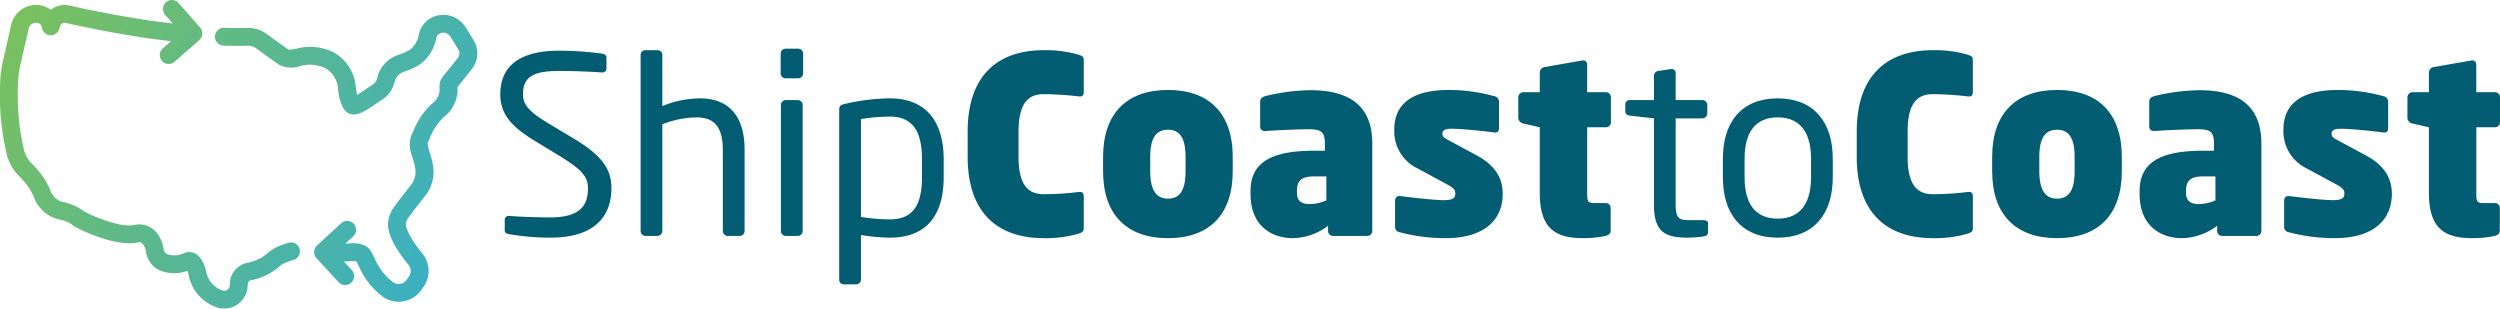<svg xmlns="http://www.w3.org/2000/svg" xmlns:xlink="http://www.w3.org/1999/xlink" width="315.729" height="38.97" viewBox="0 0 315.729 38.97"><defs><linearGradient id="a" x1="-1.024" y1="-0.566" x2="1.472" y2="0.94" gradientUnits="objectBoundingBox"><stop offset="0" stop-color="#8dc63f"/><stop offset="1" stop-color="#27aae1"/></linearGradient><linearGradient id="b" x1="-0.403" y1="-0.149" x2="1.777" y2="1.252" xlink:href="#a"/></defs><g transform="translate(-302.352 -57.752)"><path d="M371.866,87.767a31.207,31.207,0,0,1-5.179-.436c-.529-.094-.592-.219-.592-.562V85.521a.483.483,0,0,1,.53-.5h.094c1.435.125,3.712.187,5.147.187,3.743,0,4.742-1.5,4.742-3.68,0-1.56-.9-2.433-3.744-4.18l-3.025-1.841c-2.87-1.746-4.306-3.337-4.306-5.833,0-3.775,2.714-5.521,7.456-5.521a42.327,42.327,0,0,1,5.428.374c.311.062.53.218.53.53V66.4a.484.484,0,0,1-.53.5h-.063c-1.372-.094-3.556-.187-5.365-.187-3.213,0-4.586.686-4.586,2.963,0,1.466,1.03,2.34,3.4,3.774l2.869,1.716c3.619,2.152,4.9,3.868,4.9,6.364C379.571,84.523,378.011,87.767,371.866,87.767Z" fill="#035d72"/><path d="M395.762,87.549h-1.5a.626.626,0,0,1-.624-.624V76.662c0-3.119-1.31-4.086-3.337-4.086a12.143,12.143,0,0,0-4.3.873V86.925a.647.647,0,0,1-.624.624h-1.528a.621.621,0,0,1-.593-.624V64.715a.6.6,0,0,1,.593-.624h1.56a.6.6,0,0,1,.592.624v6.426a13.025,13.025,0,0,1,4.772-.967c3.307,0,5.616,1.9,5.616,6.488V86.925A.626.626,0,0,1,395.762,87.549Z" fill="#035d72"/><path d="M403.158,67.647h-1.59a.625.625,0,0,1-.625-.623v-2.5a.626.626,0,0,1,.625-.624h1.59a.626.626,0,0,1,.624.624v2.5A.625.625,0,0,1,403.158,67.647Zm-.063,19.9h-1.5a.626.626,0,0,1-.624-.624V71.016a.626.626,0,0,1,.624-.624h1.5a.626.626,0,0,1,.625.624V86.925a.626.626,0,0,1-.62.624Z" fill="#035d72"/><path d="M414.732,87.767a22.973,22.973,0,0,1-3.649-.343v5.647a.593.593,0,0,1-.593.592H408.9a.567.567,0,0,1-.562-.592V71.609c0-.4.094-.593.655-.718a25.84,25.84,0,0,1,5.74-.717c4.648,0,6.8,3.026,6.8,7.7V80.12C421.533,85.022,419.286,87.767,414.732,87.767Zm4.055-9.888c0-3.275-.967-5.4-4.055-5.4a23.07,23.07,0,0,0-3.649.312V85.147a24.371,24.371,0,0,0,3.649.312c3.057,0,4.055-2,4.055-5.334Z" fill="#035d72"/><path d="M438.535,87.268a14.709,14.709,0,0,1-4.367.562c-5.74,0-9.608-3.12-9.608-10.263V74.354c0-7.143,3.868-10.263,9.608-10.263a14.709,14.709,0,0,1,4.367.562c.5.156.686.249.686.686v3.993c0,.437-.124.655-.655.593a40.422,40.422,0,0,0-4.367-.281c-1.685,0-3.212.748-3.212,4.71v3.213c0,3.931,1.5,4.71,3.212,4.71a35,35,0,0,0,4.367-.28c.562-.063.655.218.655.592v3.993C439.221,86.988,439.034,87.112,438.535,87.268Z" fill="#035d72"/><path d="M449.861,87.83c-5.209,0-8.2-2.964-8.2-8.454V77.567c0-5.49,2.994-8.453,8.2-8.453s8.173,2.963,8.173,8.453v1.809C458.034,84.866,455.071,87.83,449.861,87.83Zm2.215-10.263c0-2.464-.78-3.431-2.215-3.431s-2.246.936-2.246,3.431v1.809c0,2.465.811,3.463,2.246,3.463s2.215-.967,2.215-3.463Z" fill="#035d72"/><path d="M475.037,87.549H470.7a.625.625,0,0,1-.623-.624V86.27a7.624,7.624,0,0,1-4.461,1.56c-2.464,0-5.334-1.373-5.334-5.584v-.374c0-3.744,2.838-5.085,8.048-5.085h1.341v-.9c0-1.528-.5-1.809-2.059-1.809-1.747,0-4.554.156-5.427.219-.531.031-.686-.25-.686-.624V70.642c0-.468.249-.624.623-.749a25.135,25.135,0,0,1,5.709-.748c4.522,0,7.83,1.622,7.83,6.737V86.925a.627.627,0,0,1-.624.624Zm-5.178-7.518h-1.528c-1.56,0-2.184.5-2.184,1.81v.312c0,1.06.717,1.372,1.591,1.372a5.437,5.437,0,0,0,2.121-.468Z" fill="#035d72"/><path d="M484.9,87.83a22.344,22.344,0,0,1-5.771-.749.674.674,0,0,1-.593-.686V83.182c0-.468.188-.749.78-.655,1.9.249,4.336.5,5.365.5,1.249,0,1.466-.312,1.466-.873,0-.375-.187-.655-.935-1.061l-3.812-2.06a5.2,5.2,0,0,1-2.963-4.928c0-3.182,2.214-4.991,6.862-4.991a21.418,21.418,0,0,1,5.74.779.7.7,0,0,1,.624.687v3.275c0,.406-.093.686-.624.624-.9-.125-3.961-.468-5.365-.468-.811,0-1.155.187-1.155.624,0,.374.219.53.687.78l3.649,1.965c2.559,1.373,3.276,3.119,3.276,4.866C492.135,85.4,489.951,87.83,484.9,87.83Z" fill="#035d72"/><path d="M505.176,73.824H502.8v8.391c0,.936.1,1.185.874,1.185h1.435a.609.609,0,0,1,.655.593v2.932c0,.343-.281.53-.655.624a13.5,13.5,0,0,1-2.776.281c-3.338,0-5.522-1.03-5.522-5.677V73.824l-2.058-.468a.792.792,0,0,1-.655-.686V70.049a.658.658,0,0,1,.655-.655h2.058V66.868a.73.73,0,0,1,.655-.655l4.648-.812c.562-.093.686.25.686.593v3.4h2.371a.625.625,0,0,1,.624.624V73.2a.625.625,0,0,1-.619.624Z" fill="#035d72"/><path d="M517.5,87.611a15.11,15.11,0,0,1-2.028.156c-2.87,0-4.242-.748-4.242-4.179V72.7l-3.026-.343c-.343-.032-.593-.219-.593-.562v-.842a.55.55,0,0,1,.593-.562h3.026V67.335a.634.634,0,0,1,.561-.623l1.622-.25h.094a.5.5,0,0,1,.468.53v3.4h3.369a.625.625,0,0,1,.623.624v1.061a.625.625,0,0,1-.623.624h-3.369V83.588c0,1.715.436,1.965,1.684,1.965h1.747c.437,0,.656.125.656.436v1.092C518.062,87.362,517.905,87.549,517.5,87.611Z" fill="#035d72"/><path d="M526.86,87.767c-4.585,0-6.925-3.025-6.925-7.611V77.785c0-4.585,2.34-7.611,6.925-7.611s6.956,3.026,6.956,7.611v2.371C533.816,84.742,531.445,87.767,526.86,87.767Zm4.211-9.982c0-3.181-1.279-5.209-4.211-5.209-2.9,0-4.18,2-4.18,5.209v2.371c0,3.182,1.248,5.209,4.18,5.209,2.9,0,4.211-2,4.211-5.209Z" fill="#035d72"/><path d="M550.819,87.268a14.708,14.708,0,0,1-4.367.562c-5.739,0-9.608-3.12-9.608-10.263V74.354c0-7.143,3.869-10.263,9.608-10.263a14.707,14.707,0,0,1,4.367.562c.5.156.687.249.687.686v3.993c0,.437-.125.655-.655.593a40.46,40.46,0,0,0-4.368-.281c-1.684,0-3.212.748-3.212,4.71v3.213c0,3.931,1.5,4.71,3.212,4.71a35.029,35.029,0,0,0,4.368-.28c.561-.063.655.218.655.592v3.993C551.506,86.988,551.318,87.112,550.819,87.268Z" fill="#035d72"/><path d="M562.144,87.83c-5.209,0-8.2-2.964-8.2-8.454V77.567c0-5.49,2.994-8.453,8.2-8.453s8.173,2.963,8.173,8.453v1.809C570.317,84.866,567.354,87.83,562.144,87.83Zm2.215-10.263c0-2.464-.779-3.431-2.215-3.431s-2.245.936-2.245,3.431v1.809c0,2.465.811,3.463,2.245,3.463s2.215-.967,2.215-3.463Z" fill="#035d72"/><path d="M587.32,87.549h-4.336a.625.625,0,0,1-.623-.624V86.27a7.625,7.625,0,0,1-4.461,1.56c-2.464,0-5.334-1.373-5.334-5.584v-.374c0-3.744,2.839-5.085,8.048-5.085h1.342v-.9c0-1.528-.5-1.809-2.059-1.809-1.748,0-4.555.156-5.428.219-.53.031-.686-.25-.686-.624V70.642c0-.468.249-.624.624-.749a25.116,25.116,0,0,1,5.708-.748c4.523,0,7.83,1.622,7.83,6.737V86.925A.626.626,0,0,1,587.32,87.549Zm-5.178-7.518h-1.528c-1.56,0-2.183.5-2.183,1.81v.312c0,1.06.717,1.372,1.59,1.372a5.433,5.433,0,0,0,2.121-.468Z" fill="#035d72"/><path d="M597.181,87.83a22.329,22.329,0,0,1-5.77-.749.674.674,0,0,1-.593-.686V83.182c0-.468.187-.749.779-.655,1.9.249,4.336.5,5.366.5,1.248,0,1.466-.312,1.466-.873,0-.375-.188-.655-.936-1.061l-3.8-2.059a5.2,5.2,0,0,1-2.964-4.928c0-3.182,2.215-4.991,6.862-4.991a21.418,21.418,0,0,1,5.74.779.7.7,0,0,1,.624.687v3.275c0,.406-.093.686-.624.624-.9-.125-3.961-.468-5.365-.468-.811,0-1.154.187-1.154.624,0,.374.218.53.686.78l3.65,1.965c2.558,1.373,3.275,3.119,3.275,4.866C604.418,85.4,602.234,87.83,597.181,87.83Z" fill="#035d72"/><path d="M617.46,73.824h-2.371v8.391c0,.936.094,1.185.873,1.185H617.4a.609.609,0,0,1,.655.593v2.932c0,.343-.28.53-.655.624a13.5,13.5,0,0,1-2.776.281c-3.338,0-5.521-1.03-5.521-5.677V73.824l-2.059-.468a.792.792,0,0,1-.655-.686V70.049a.659.659,0,0,1,.655-.655H609.1V66.868a.729.729,0,0,1,.655-.655L614.4,65.4c.562-.093.687.25.687.593v3.4h2.371a.625.625,0,0,1,.623.624V73.2A.625.625,0,0,1,617.46,73.824Z" fill="#035d72"/><g transform="translate(50.518 17.34)"><path d="M333.007,46.984l-.992-1.618a3.3,3.3,0,0,0-3.366-1.557,3.107,3.107,0,0,0-2.564,2.433,3.088,3.088,0,0,1-1.091,1.906,6.7,6.7,0,0,1-1.455.661,4.033,4.033,0,0,0-2.7,2.863,1.351,1.351,0,0,1-.525.859c-.218.14-.461.308-.718.486-.32.224-.873.6-1.3.85-.072-.273-.12-.571-.172-.9a5.445,5.445,0,0,0-2.69-4.4,6.6,6.6,0,0,0-4.8-.53,6.321,6.321,0,0,1-.986.128c-1.036-.722-2.377-1.7-2.772-1.989a4.033,4.033,0,0,0-2.485-.765c-.9.029-1.879.025-2.916-.01a1.126,1.126,0,0,0-.077,2.25c1.085.037,2.117.04,3.064.011a1.756,1.756,0,0,1,1.086.336c.409.3,1.827,1.333,2.893,2.07a3.357,3.357,0,0,0,2.594.185,4.447,4.447,0,0,1,3.251.255,3.278,3.278,0,0,1,1.61,2.824,6.828,6.828,0,0,0,.575,2.07,1.567,1.567,0,0,0,1,.892c.906.234,1.89-.383,3.4-1.427.242-.168.47-.325.656-.444a3.575,3.575,0,0,0,1.491-2.2,1.768,1.768,0,0,1,1.174-1.262,8.925,8.925,0,0,0,1.947-.88,5.175,5.175,0,0,0,2.136-3.354.878.878,0,0,1,.739-.7,1.035,1.035,0,0,1,1.074.513l.993,1.619a.906.906,0,0,1-.063,1.035c-.594.751-1.407,1.77-1.9,2.353a2.015,2.015,0,0,0-.41,1.48,2.161,2.161,0,0,1-.839,1.849,9.167,9.167,0,0,0-2.485,3.587l-.02.043q-.128.276-.247.525a3.659,3.659,0,0,0,.085,2.485l.007.024.315,1.046c.028.125.056.253.073.377a2.757,2.757,0,0,1-.293,1.992c-.287.382-.625.818-1.035,1.343l-.659.851c-.215.28-.419.553-.6.8l-.022.03-.017.026a3.967,3.967,0,0,0-.783,2.32c.056,1.608,1.44,3.612,2.591,5.01a1.245,1.245,0,0,1,0,1.556l-.253.35a1.223,1.223,0,0,1-1.7.288,7.357,7.357,0,0,1-2.312-3.012,8.386,8.386,0,0,0-.585-1.058c-.6-.855-1.872-.913-2.838-.81a2.14,2.14,0,0,1-.293.012l.978-.9a1.126,1.126,0,1,0-1.525-1.656l-3.03,2.791a1.125,1.125,0,0,0-.065,1.591l2.794,3.033A1.126,1.126,0,1,0,317.617,76L316.61,74.9a4.4,4.4,0,0,0,.734-.015,2.927,2.927,0,0,1,.845.008c.1.165.207.389.323.624a9.512,9.512,0,0,0,3.025,3.845,3.435,3.435,0,0,0,2,.635,3.483,3.483,0,0,0,2.827-1.44l.254-.351a3.487,3.487,0,0,0-.089-4.308c-1.5-1.826-2.06-3.111-2.079-3.655a1.838,1.838,0,0,1,.4-.979l.56-.747.648-.839c.416-.528.763-.977,1.063-1.373a4.807,4.807,0,0,0,.717-3.693c-.031-.192-.068-.384-.112-.572-.005-.024-.011-.048-.018-.071l-.323-1.07a4.083,4.083,0,0,1-.189-.964c.075-.156.151-.319.229-.488l.02-.044a7.171,7.171,0,0,1,1.819-2.75,4.41,4.41,0,0,0,1.707-3.774v-.022c.515-.615,1.268-1.562,1.827-2.269A3.163,3.163,0,0,0,333.007,46.984Z" transform="translate(-21.356 -1.477)" fill="url(#a)"/><path d="M288.351,71.05c-.374.112-.751.242-1.123.382a5.33,5.33,0,0,0-1.723,1.055A5.371,5.371,0,0,1,283,73.619a2.758,2.758,0,0,0-2.14,2.835.7.7,0,0,1-.321.56.712.712,0,0,1-.648.074,3.189,3.189,0,0,1-2.035-2.437,4.1,4.1,0,0,0-.789-1.734,1.687,1.687,0,0,0-1.969-.546,2.813,2.813,0,0,1-2.2.123.832.832,0,0,1-.4-.659,3.954,3.954,0,0,0-.585-1.6,2.832,2.832,0,0,0-3.042-1.426c-1.5.392-4.622-.779-6.337-1.65a6.507,6.507,0,0,0-2.718-1.223,2.222,2.222,0,0,1-1.576-1.376,8.714,8.714,0,0,0-1.175-2.1,11.354,11.354,0,0,0-1.165-1.332,3.873,3.873,0,0,1-1.011-1.682,30.7,30.7,0,0,1-.783-8.486,11.837,11.837,0,0,1,.294-2.305l1.054-4.626a.956.956,0,0,1,1.133-.718c.34.074.444.259.538.615a1.8,1.8,0,0,0,.078.248,1.126,1.126,0,0,0,2.094-.036,4,4,0,0,0,.12-.382.6.6,0,0,1,.722-.448c1.6.361,5.83,1.278,10.669,1.98h.02l2.6.328-1.014.887a1.126,1.126,0,1,0,1.482,1.695L277,45.48a1.127,1.127,0,0,0,.106-1.589L274.391,40.8a1.126,1.126,0,0,0-1.7,1.482l.965,1.1-2.542-.321c-4.756-.69-8.916-1.59-10.486-1.946a2.847,2.847,0,0,0-2.39.535,2.924,2.924,0,0,0-1.175-.54,3.213,3.213,0,0,0-3.811,2.417L252.2,48.152a14.079,14.079,0,0,0-.35,2.742,32.9,32.9,0,0,0,.871,9.176,6.128,6.128,0,0,0,1.6,2.666,9.118,9.118,0,0,1,.932,1.063,6.477,6.477,0,0,1,.873,1.554,4.467,4.467,0,0,0,3.164,2.774,4.042,4.042,0,0,1,1.825.787,1.119,1.119,0,0,0,.252.179c.453.236,4.009,2.041,6.817,2.041a4.973,4.973,0,0,0,1.253-.147c.088-.022.364.119.549.422a1.765,1.765,0,0,1,.27.684,3.1,3.1,0,0,0,1.488,2.337,4.725,4.725,0,0,0,3.741.189,1.718,1.718,0,0,1,.154.448,5.418,5.418,0,0,0,3.476,4.131,2.964,2.964,0,0,0,3.988-2.625c.039-.687.233-.727.374-.76a7.525,7.525,0,0,0,3.546-1.669,3.087,3.087,0,0,1,1-.61c.326-.123.656-.236.981-.336a1.126,1.126,0,0,0-.652-2.147Z" fill="url(#b)"/></g></g></svg>